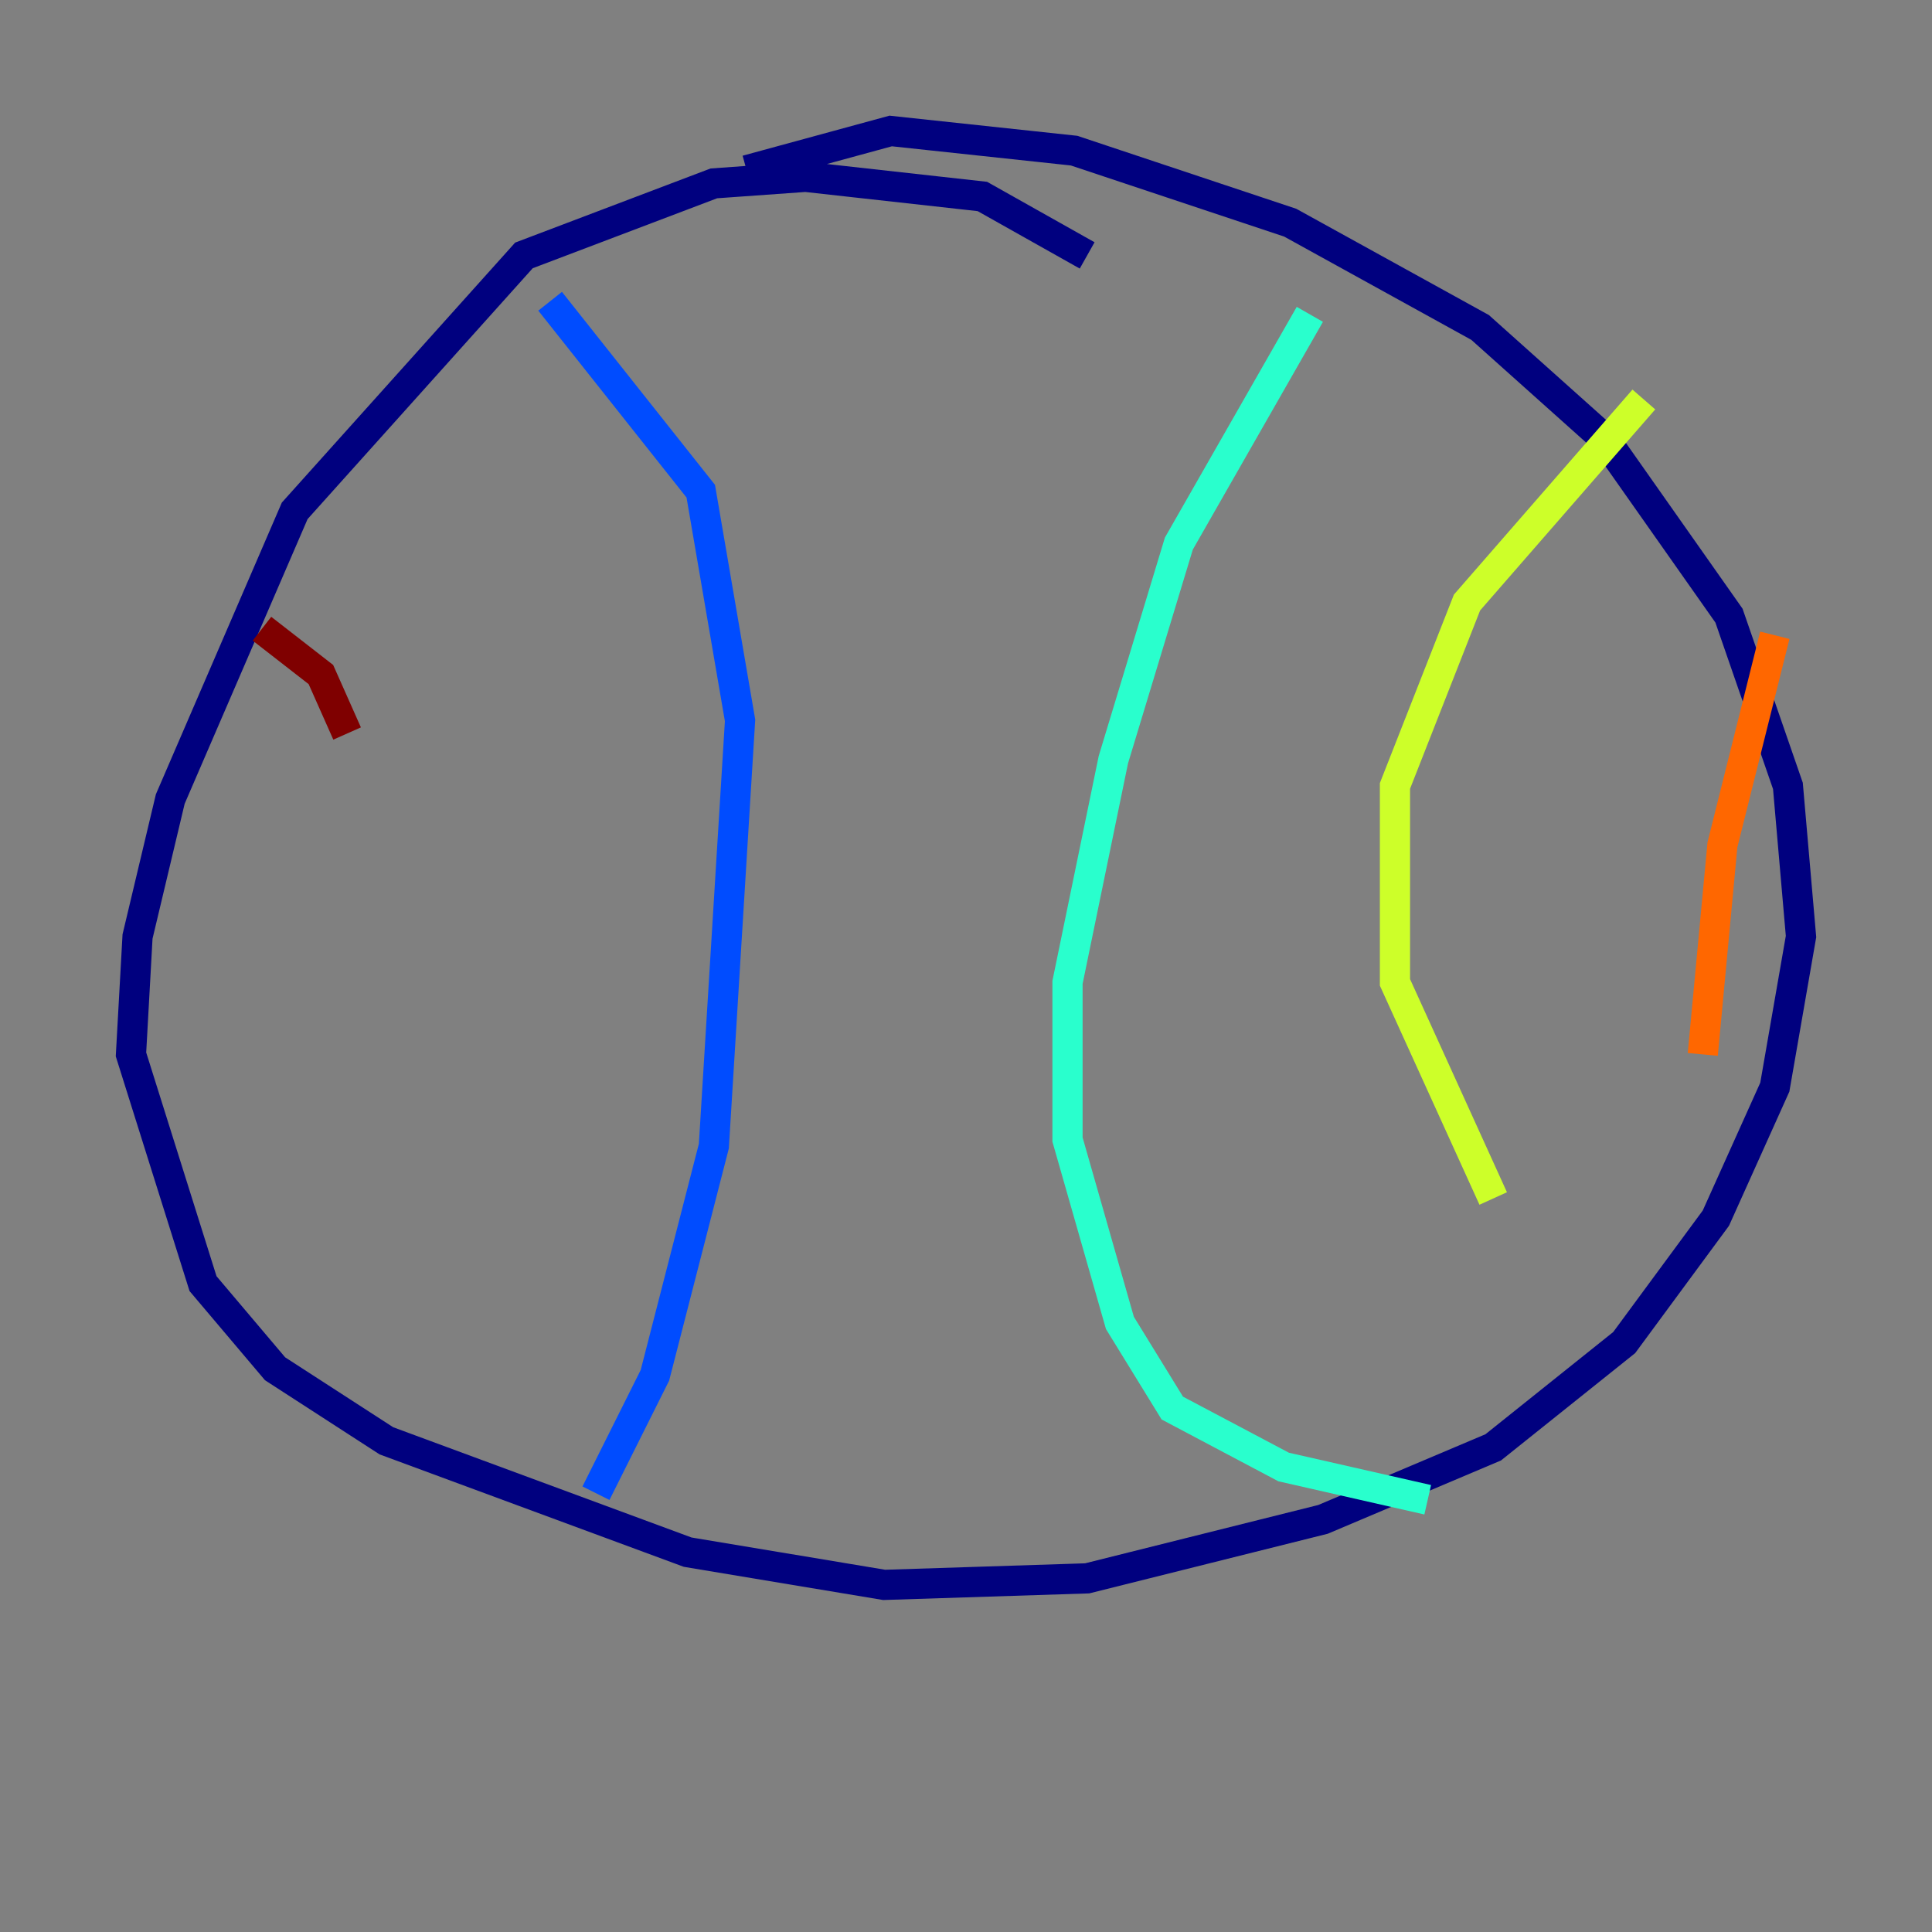 <?xml version="1.0" encoding="utf-8" ?>
<svg baseProfile="tiny" height="128" version="1.2" viewBox="0,0,128,128" width="128" xmlns="http://www.w3.org/2000/svg" xmlns:ev="http://www.w3.org/2001/xml-events" xmlns:xlink="http://www.w3.org/1999/xlink"><rect x="0" y="0" width="128" height="128" fill="#808080" stroke="none"/><defs /><polyline fill="none" points="72.027,16.922 65.085,13.017 53.37,11.715 47.295,12.149 34.712,16.922 19.525,33.844 11.281,52.936 9.112,62.047 8.678,69.858 13.451,85.044 18.224,90.685 25.6,95.458 45.559,102.834 58.576,105.003 72.027,104.57 87.647,100.664 98.929,95.891 107.607,88.949 113.681,80.705 117.586,72.027 119.322,62.047 118.454,52.068 114.549,40.786 106.305,29.071 98.061,21.695 85.478,14.752 71.159,9.98 59.01,8.678 49.464,11.281" stroke="#00007f" stroke-width="2" /><polyline fill="none" points="36.447,19.959 46.427,32.542 49.031,47.729 47.295,75.932 43.39,91.119 39.485,98.929" stroke="#004cff" stroke-width="2" /><polyline fill="none" points="86.78,20.827 78.102,36.014 73.763,50.332 70.725,65.085 70.725,75.498 74.197,87.647 77.668,93.288 85.044,97.193 94.59,99.363" stroke="#29ffcd" stroke-width="2" /><polyline fill="none" points="108.909,26.468 97.193,39.919 92.42,52.068 92.42,65.085 98.929,79.403" stroke="#cdff29" stroke-width="2" /><polyline fill="none" points="117.586,42.088 114.115,55.973 112.814,69.858" stroke="#ff6700" stroke-width="2" /><polyline fill="none" points="17.356,41.654 21.261,44.691 22.997,48.597" stroke="#7f0000" stroke-width="2" /></svg>
